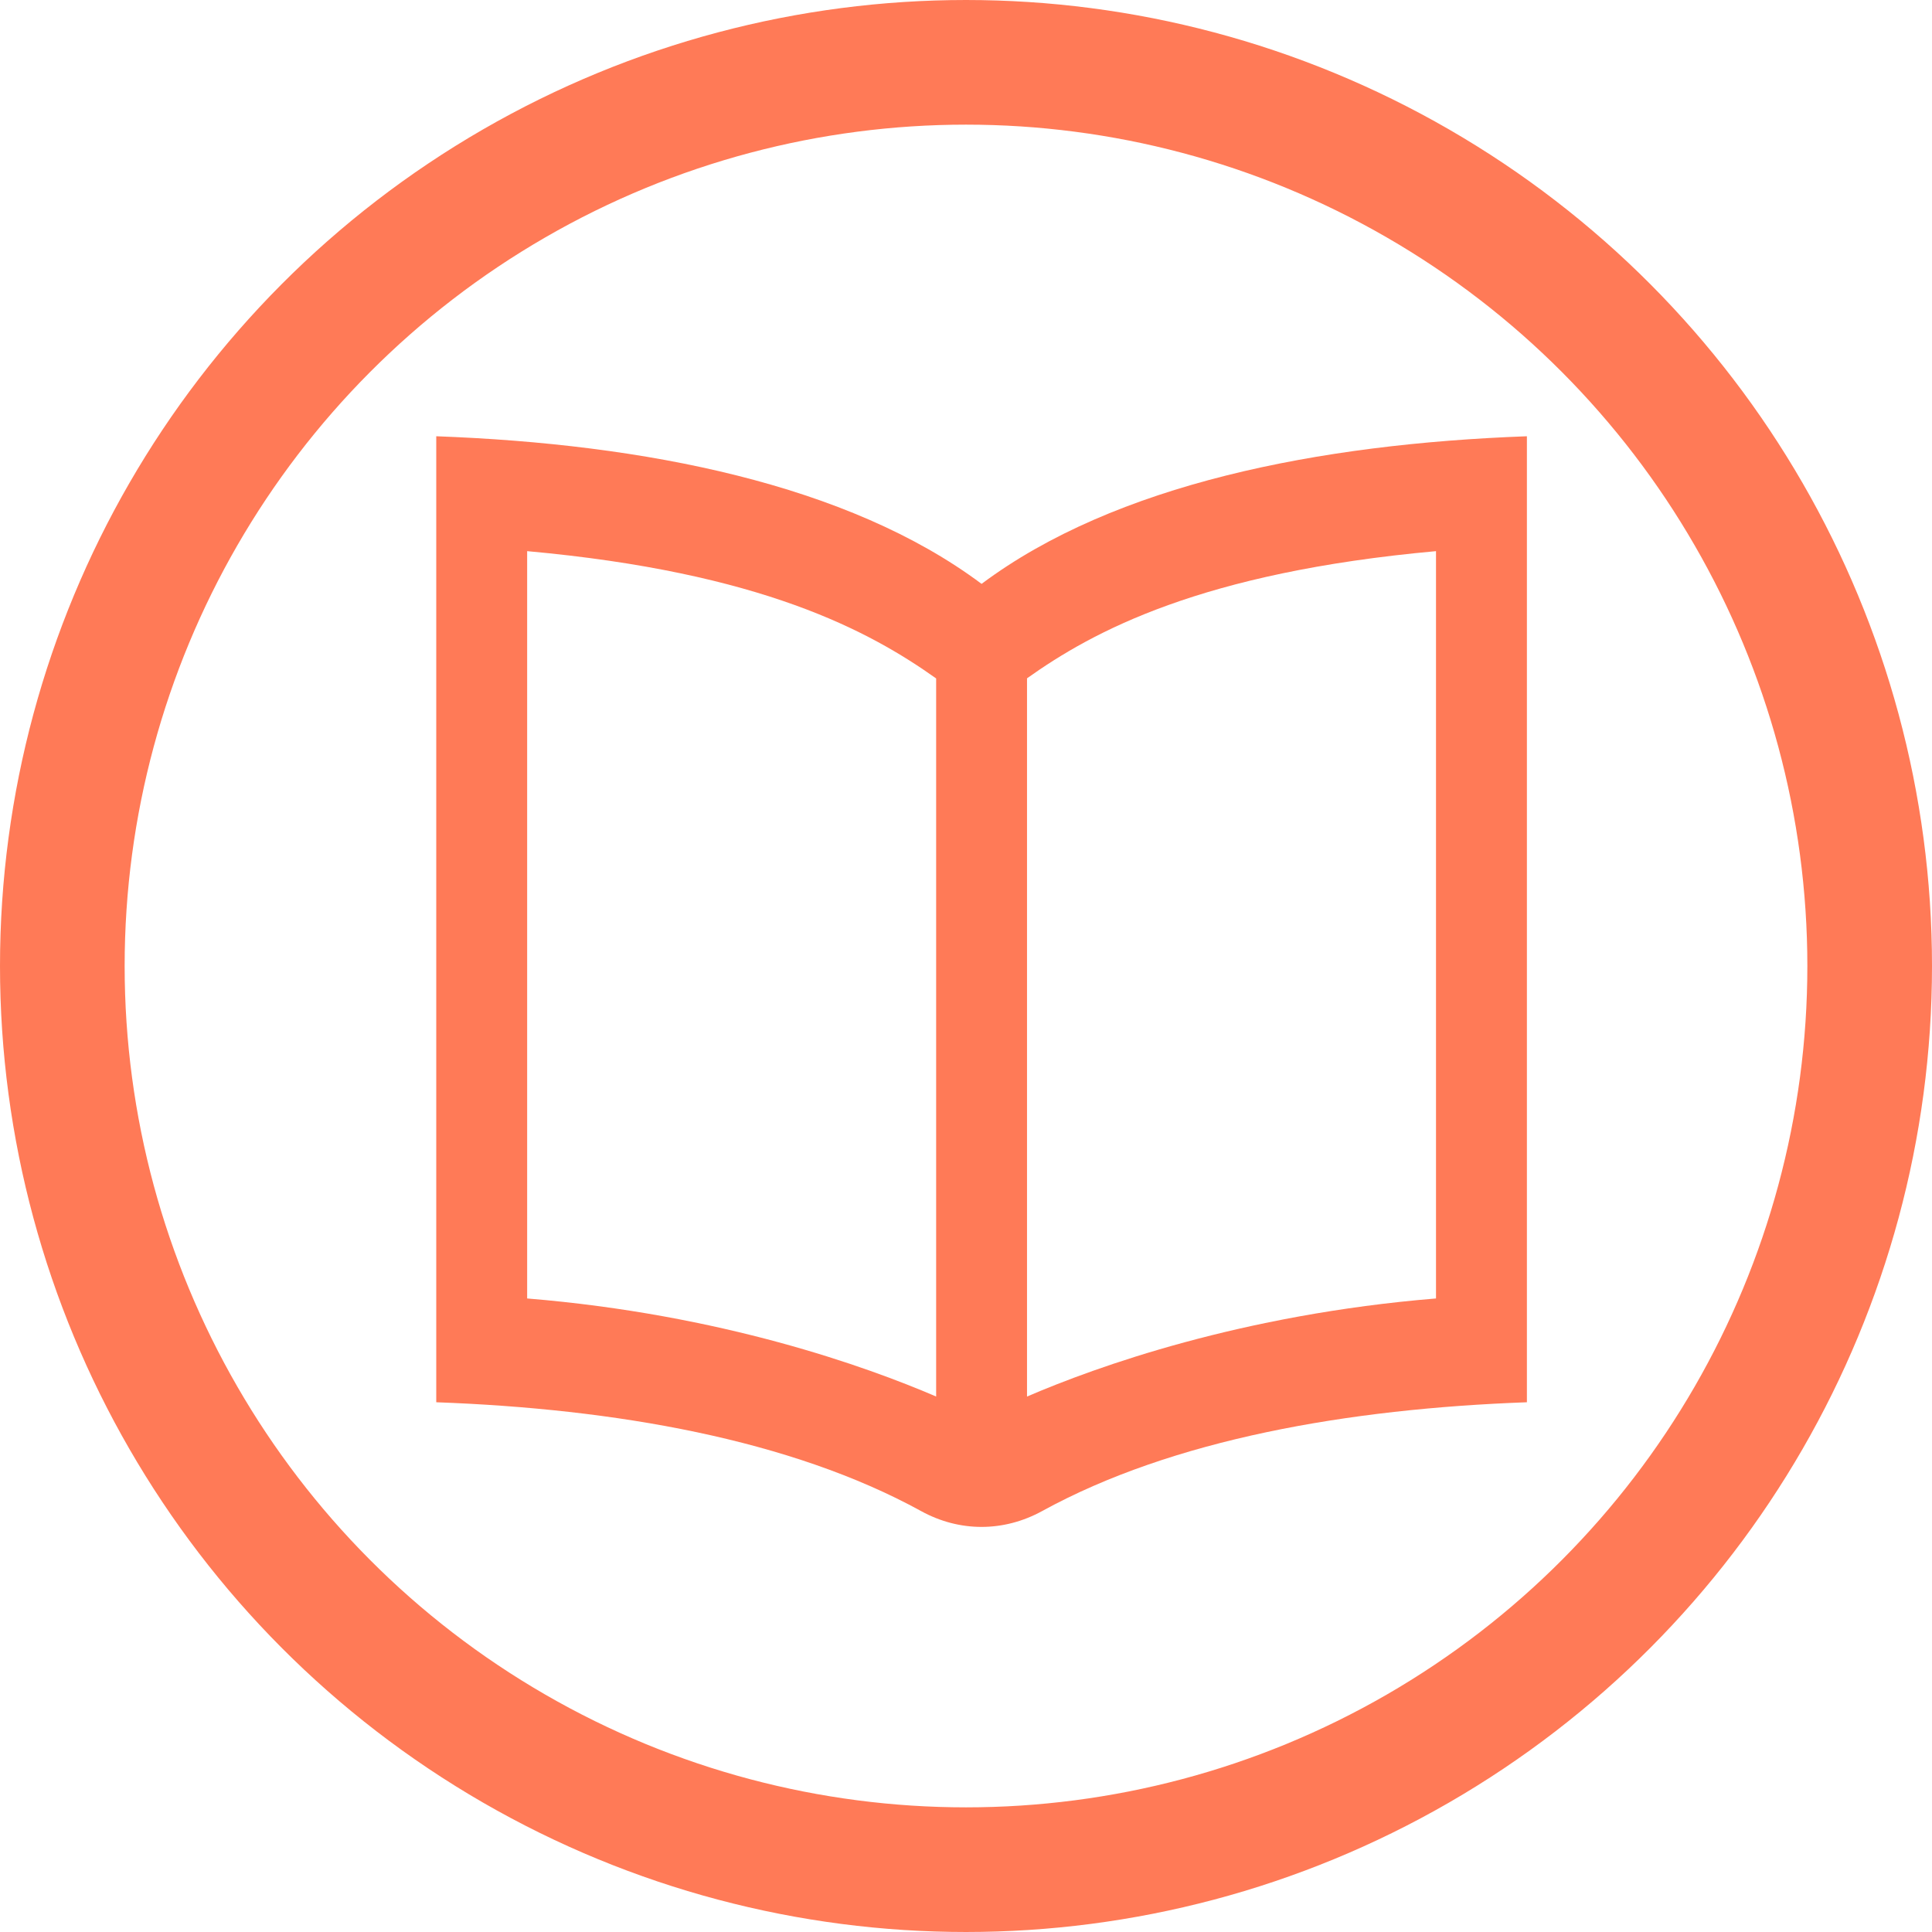 <svg width="62px" height="62px" viewBox="0 0 62 62" version="1.1" xmlns="http://www.w3.org/2000/svg" xmlns:xlink="http://www.w3.org/1999/xlink">
    <g id="Allaboard" stroke="none" stroke-width="1" fill="none" fill-rule="evenodd">
        <g id="Catalogue---Edit-Mode" transform="translate(-1183, -22)">
            <g id="read-mode-ico" transform="translate(1185, 24)">
                <circle id="Oval" stroke="#FF7A57" stroke-width="4" cx="29" cy="29" r="29"></circle>
                <g id="iconmonstr-book-15" transform="translate(12, 12)" fill="#FF7A57" fill-rule="nonzero">
                    <path d="M17.5,4.737 C13.215,1.535 6.685,0.245 0,0 L0,31 C5.741,31.209 11.368,32.191 15.556,34.491 C16.79,35.17 18.206,35.17 19.445,34.491 C23.634,32.191 29.259,31.209 35,31 L35,0 C28.315,0.245 21.785,1.535 17.5,4.737 Z M2.917,27.669 L2.917,3.687 C10.437,4.368 13.894,6.247 16.042,7.772 L16.042,30.816 C13.818,29.86 9.164,28.182 2.917,27.669 Z M32.083,27.669 C25.837,28.182 21.182,29.86 18.958,30.817 L18.958,7.768 C21.077,6.261 24.544,4.37 32.083,3.687 L32.083,27.669 Z" id="Shape"></path>
                </g>
            </g>
        </g>
    </g>
</svg>